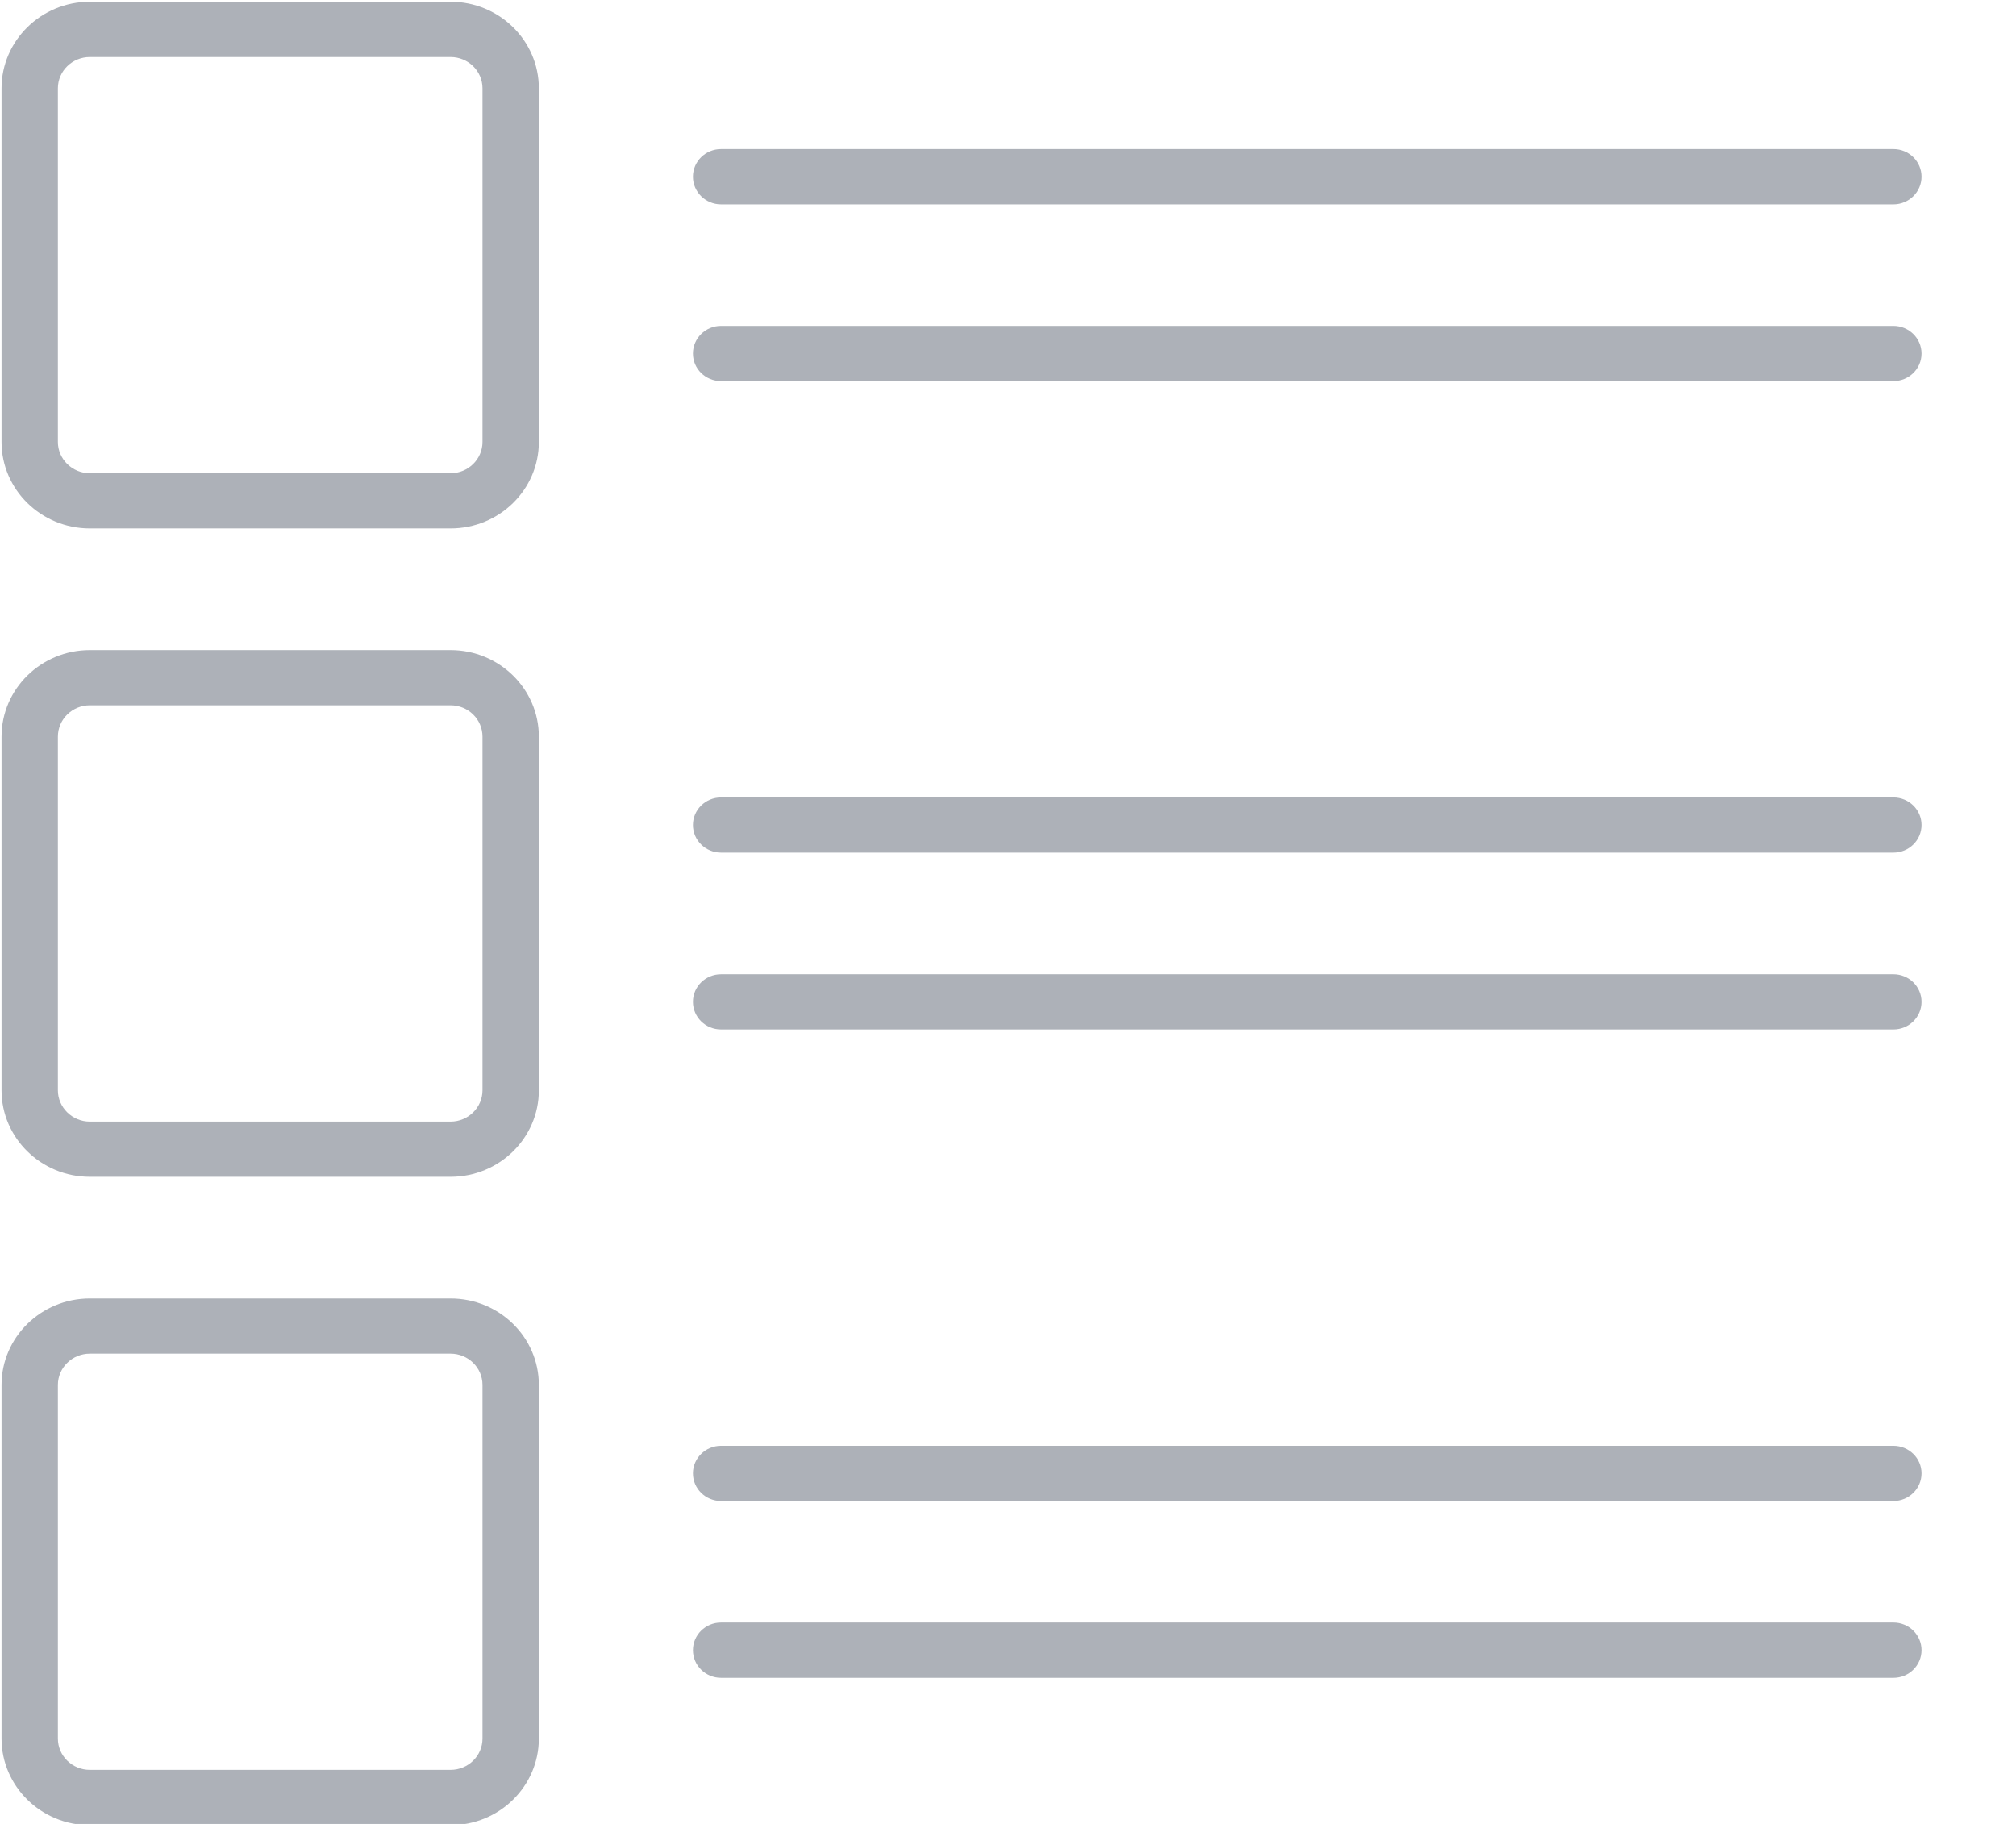 <svg 
 xmlns="http://www.w3.org/2000/svg"
 xmlns:xlink="http://www.w3.org/1999/xlink"
 width="21px" height="19px">
<path fill="#adb1b8"
 d="M19.723,15.636 L7.511,15.636 C7.349,15.636 7.218,15.507 7.218,15.348 C7.218,15.190 7.349,15.061 7.511,15.061 L19.723,15.061 C19.885,15.061 20.016,15.190 20.016,15.348 C20.016,15.507 19.885,15.636 19.723,15.636 ZM19.723,10.724 L7.511,10.724 C7.349,10.724 7.218,10.595 7.218,10.436 C7.218,10.278 7.349,10.149 7.511,10.149 L19.723,10.149 C19.885,10.149 20.016,10.278 20.016,10.436 C20.016,10.595 19.885,10.724 19.723,10.724 ZM19.723,8.882 L7.511,8.882 C7.349,8.882 7.218,8.753 7.218,8.594 C7.218,8.436 7.349,8.307 7.511,8.307 L19.723,8.307 C19.885,8.307 20.016,8.436 20.016,8.594 C20.016,8.753 19.885,8.882 19.723,8.882 ZM19.723,3.970 L7.511,3.970 C7.349,3.970 7.218,3.842 7.218,3.683 C7.218,3.524 7.349,3.395 7.511,3.395 L19.723,3.395 C19.885,3.395 20.016,3.524 20.016,3.683 C20.016,3.842 19.885,3.970 19.723,3.970 ZM19.723,2.129 L7.511,2.129 C7.349,2.129 7.218,1.999 7.218,1.841 C7.218,1.682 7.349,1.553 7.511,1.553 L19.723,1.553 C19.885,1.553 20.016,1.682 20.016,1.841 C20.016,1.999 19.885,2.129 19.723,2.129 ZM4.693,19.013 L0.936,19.013 C0.429,19.013 0.016,18.608 0.016,18.111 L0.016,14.427 C0.016,13.930 0.429,13.526 0.936,13.526 L4.693,13.526 C5.201,13.526 5.613,13.930 5.613,14.427 L5.613,18.111 C5.613,18.608 5.201,19.013 4.693,19.013 ZM5.026,14.427 C5.026,14.247 4.877,14.101 4.693,14.101 L0.936,14.101 C0.753,14.101 0.603,14.247 0.603,14.427 L0.603,18.111 C0.603,18.291 0.753,18.437 0.936,18.437 L4.693,18.437 C4.877,18.437 5.026,18.291 5.026,18.111 L5.026,14.427 ZM4.693,12.259 L0.936,12.259 C0.429,12.259 0.016,11.855 0.016,11.358 L0.016,7.674 C0.016,7.176 0.429,6.772 0.936,6.772 L4.693,6.772 C5.201,6.772 5.613,7.176 5.613,7.674 L5.613,11.358 C5.613,11.855 5.201,12.259 4.693,12.259 ZM5.026,7.674 C5.026,7.493 4.877,7.347 4.693,7.347 L0.936,7.347 C0.753,7.347 0.603,7.493 0.603,7.674 L0.603,11.358 C0.603,11.537 0.753,11.684 0.936,11.684 L4.693,11.684 C4.877,11.684 5.026,11.537 5.026,11.358 L5.026,7.674 ZM4.693,5.505 L0.936,5.505 C0.429,5.505 0.016,5.101 0.016,4.604 L0.016,0.920 C0.016,0.423 0.429,0.018 0.936,0.018 L4.693,0.018 C5.201,0.018 5.613,0.423 5.613,0.920 L5.613,4.604 C5.613,5.101 5.201,5.505 4.693,5.505 ZM5.026,0.920 C5.026,0.740 4.877,0.594 4.693,0.594 L0.936,0.594 C0.753,0.594 0.603,0.740 0.603,0.920 L0.603,4.604 C0.603,4.783 0.753,4.930 0.936,4.930 L4.693,4.930 C4.877,4.930 5.026,4.783 5.026,4.604 L5.026,0.920 ZM7.511,16.902 L19.723,16.902 C19.885,16.902 20.016,17.031 20.016,17.190 C20.016,17.349 19.885,17.478 19.723,17.478 L7.511,17.478 C7.349,17.478 7.218,17.349 7.218,17.190 C7.218,17.031 7.349,16.902 7.511,16.902 Z"/>
</svg>